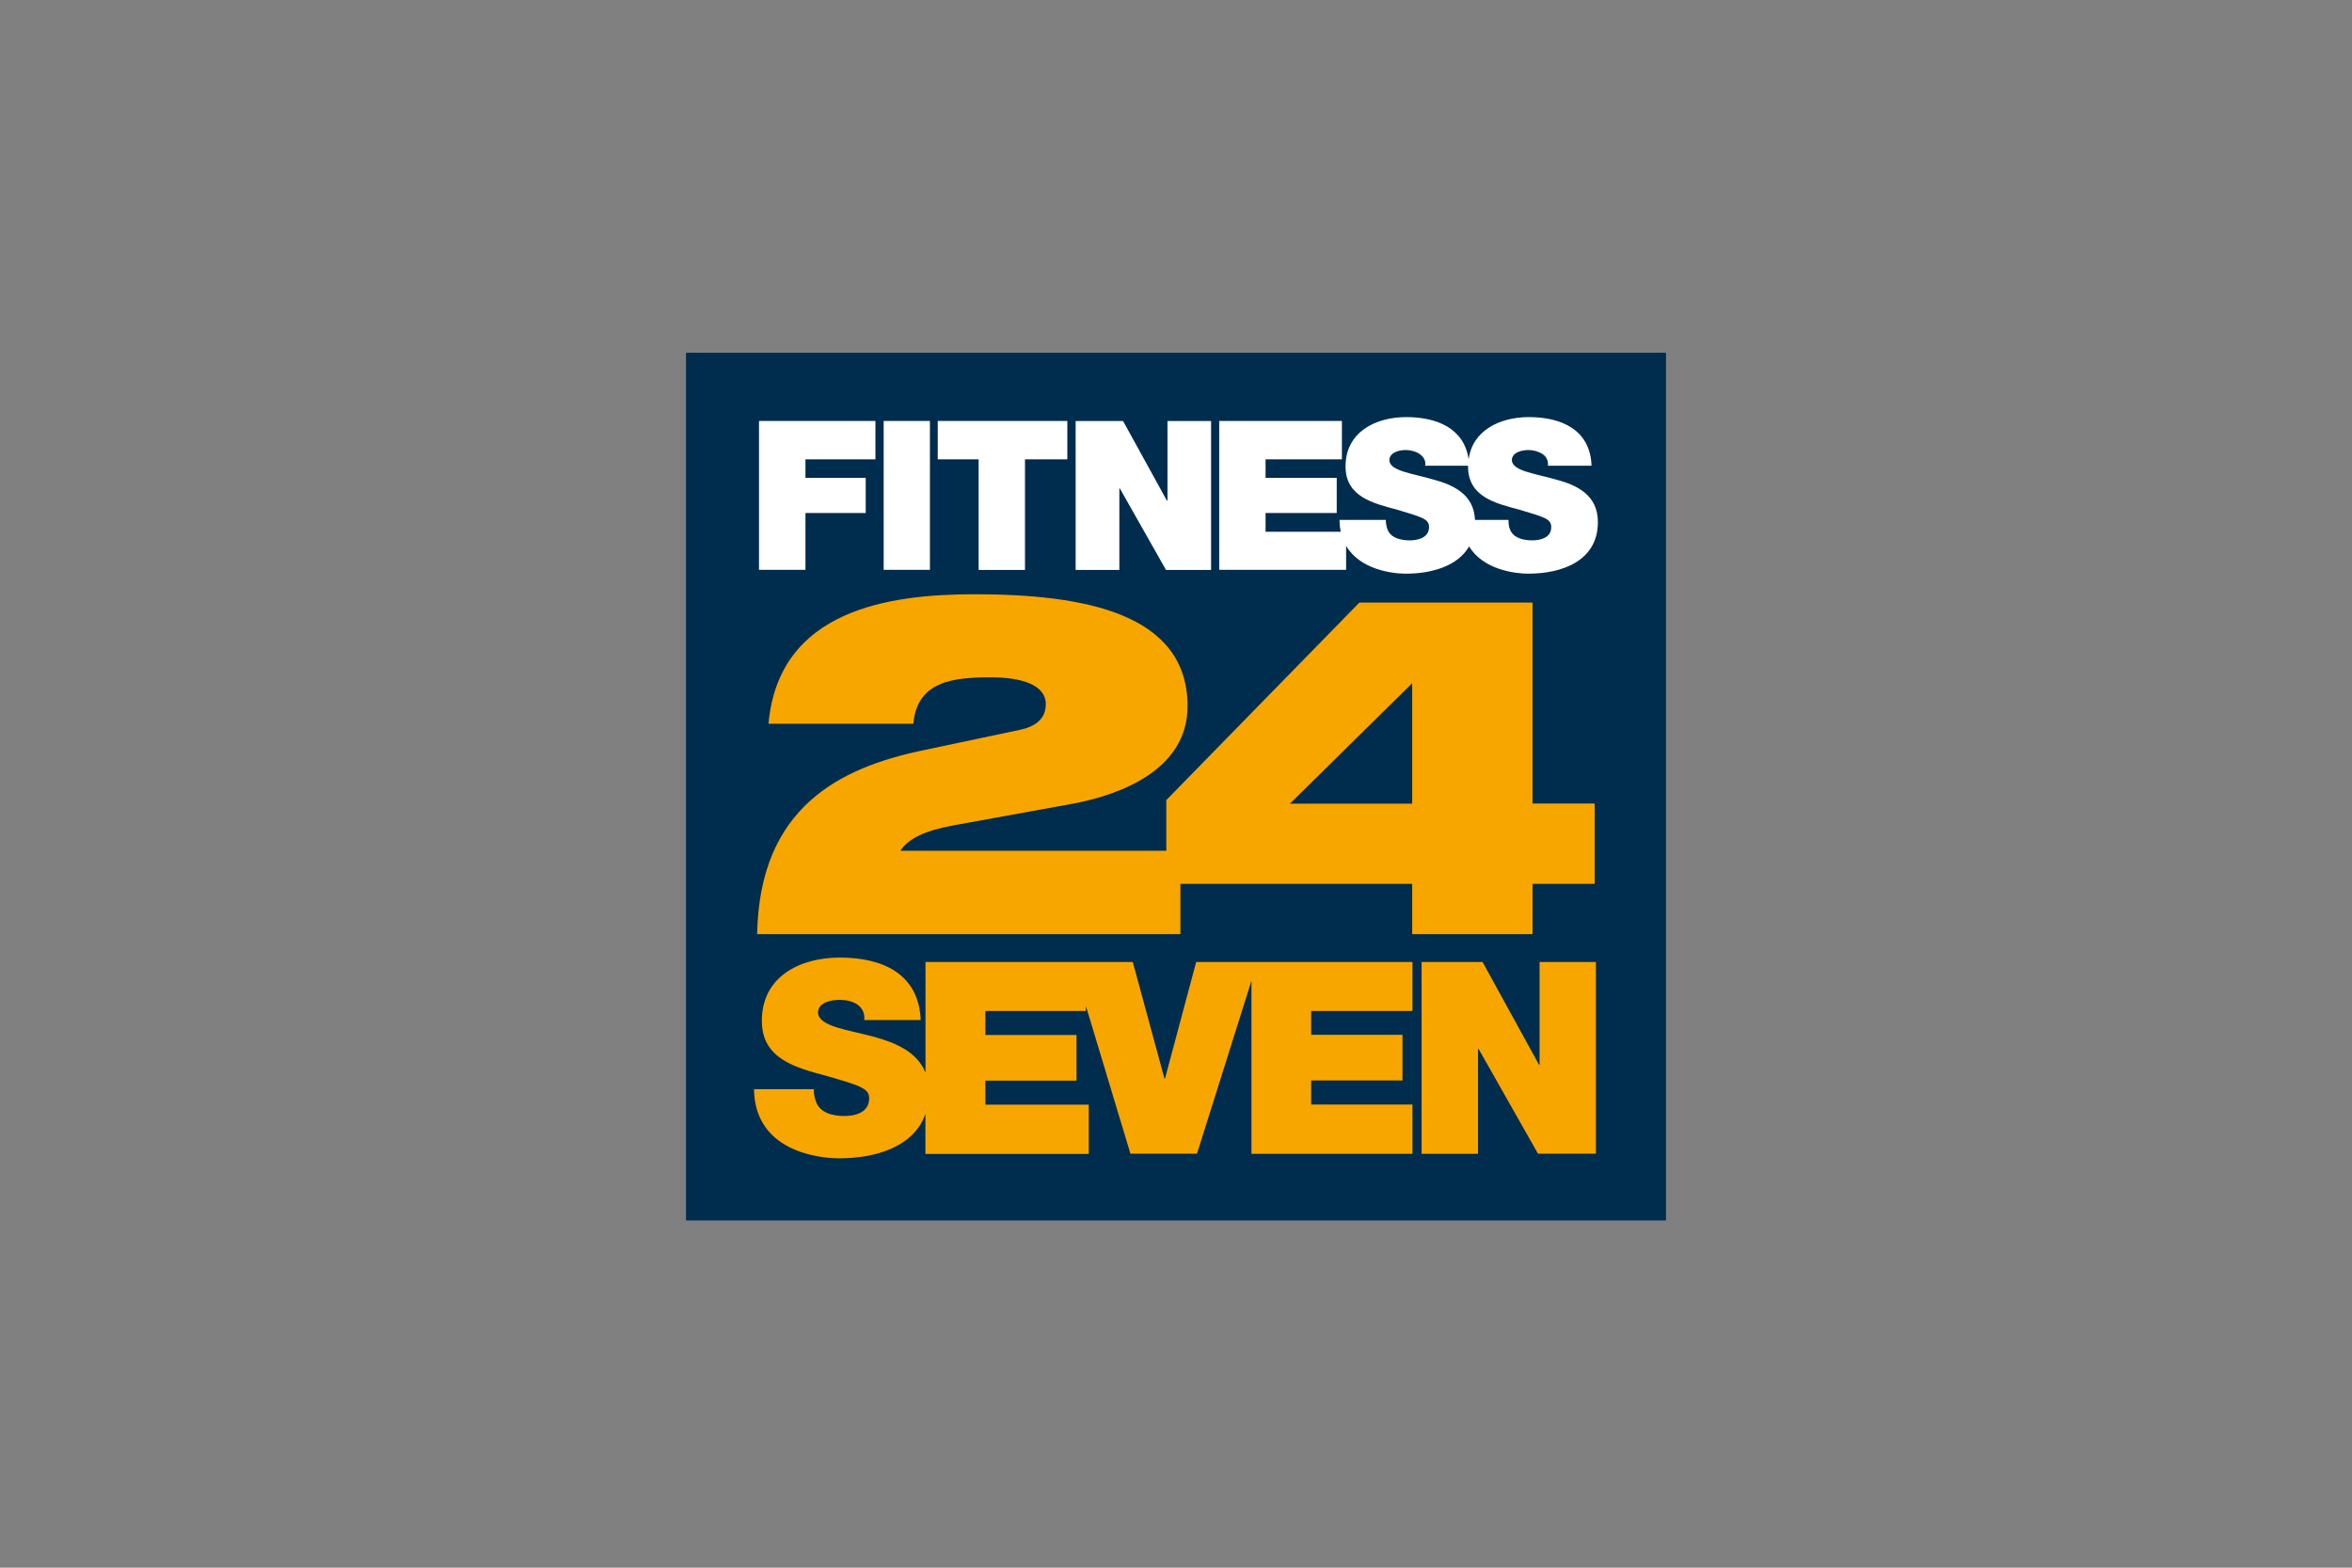 <svg width="240" height="160" viewBox="0 0 240 160" fill="none" xmlns="http://www.w3.org/2000/svg">
<rect x="0" y="0" width="240" height="160" fill="#808080" stroke="none"/>
<path d="M70 36H170V124.56H70V36Z" fill="#002C4D"/>
<path d="M104.06 74.49L93.979 76.62C85.809 78.37 77.49 82.32 77.26 95.34H120.45V90.21H144.1V95.34H156.38V90.21H162.72V82.01H156.38V61.5H138.71L119.01 81.66V86.83H91.87C92.71 85.59 94.269 84.81 97.229 84.25L109.57 82.01C114.47 81.07 121.18 78.5 121.18 72.07C121.18 62.59 110.64 60.65 99.43 60.65C90.74 60.65 79.459 62.21 78.419 73.87H93.199C93.579 69.47 97.359 69.13 101.11 69.13C104.3 69.13 106.71 69.92 106.71 71.86C106.72 73.27 105.79 74.13 104.06 74.49ZM144.1 69.73V82.02H131.63L144.1 69.73ZM133.79 110.27H143.11V105.61H133.79V103.18H144.13V98.18H122.06L118.88 110.07H118.82L115.59 98.18H94.439V109.48C93.6 107.36 91.399 106.43 89.199 105.82C86.419 105.08 83.579 104.77 83.469 103.36C83.469 102.28 84.85 102.05 85.68 102.05C86.26 102.05 86.969 102.17 87.469 102.51C87.96 102.87 88.269 103.36 88.189 104.11H93.949C93.759 99.33 89.979 97.73 85.699 97.73C81.619 97.73 77.739 99.67 77.739 104.19C77.739 108.14 81.299 108.99 84.419 109.83C87.819 110.82 88.689 111.09 88.689 112.1C88.689 113.59 87.189 113.9 86.18 113.9C85.04 113.9 83.709 113.63 83.269 112.45C83.129 112.1 83.04 111.67 83.04 111.16H76.939C77.019 117.44 83.4 118.22 85.639 118.22C89.32 118.22 93.26 117.06 94.43 113.69V117.77H111.1V112.74H100.55V110.29H109.85V105.63H100.55V103.18H110.81V102.68L115.35 117.75H122.14L127.7 100.1V117.76H144.13V112.73H133.79V110.27ZM157.1 98.18V108.68H157.05L151.28 98.18H145.06V117.76H150.82V107.06H150.88L156.94 117.75H162.85V98.18H157.1Z" fill="#F7A600"/>
<path d="M95.69 46.88H99.86V58.17H104.59V46.88H108.91V42.96H95.69V46.88ZM77.45 58.16H82.19V52.36H88.34V48.77H82.19V46.88H89.33V42.96H77.45V58.16ZM158.73 48.93C156.52 48.3 154.37 48.07 154.27 46.99C154.27 46.14 155.34 45.93 155.97 45.93C156.46 45.93 156.97 46.07 157.39 46.33C157.77 46.59 158.01 46.99 157.95 47.53H162.4C162.28 43.86 159.32 42.57 156.01 42.57C153.07 42.57 150.25 43.91 149.86 46.89C149.41 43.71 146.62 42.57 143.49 42.57C140.33 42.57 137.3 44.12 137.3 47.6C137.3 50.69 140.09 51.36 142.53 52.01C145.15 52.79 145.82 52.97 145.82 53.8C145.82 54.91 144.62 55.15 143.87 55.15C143.01 55.15 141.94 54.94 141.59 54.06C141.49 53.8 141.41 53.45 141.41 53.06H136.68C136.69 53.5 136.73 53.9 136.81 54.27H129.14V52.36H136.4V48.77H129.14V46.88H136.93V42.96H124.41V58.16H137.36V55.71C138.79 58.15 142.09 58.55 143.45 58.55C146.01 58.55 148.72 57.82 149.91 55.77C151.35 58.15 154.6 58.55 155.94 58.55C159.38 58.55 163.05 57.26 163.05 53.28C163.05 50.51 160.91 49.5 158.73 48.93ZM156.38 55.15C155.49 55.15 154.44 54.94 154.09 54.06C153.97 53.8 153.93 53.45 153.93 53.06H150.51C150.4 50.46 148.32 49.49 146.22 48.93C144.06 48.3 141.84 48.07 141.77 46.99C141.77 46.14 142.84 45.93 143.44 45.93C143.94 45.93 144.47 46.07 144.85 46.33C145.23 46.59 145.52 46.99 145.43 47.53H149.8V47.6C149.8 50.69 152.55 51.36 155.01 52.01C157.65 52.79 158.29 52.97 158.29 53.8C158.3 54.9 157.13 55.15 156.38 55.15ZM119.13 51.09H119.07L114.6 42.97H109.76V58.17H114.22V49.85H114.27L118.98 58.17H123.58V42.97H119.13V51.09ZM90.17 42.96H94.89V58.16H90.17V42.96Z" fill="white"/>
</svg>
